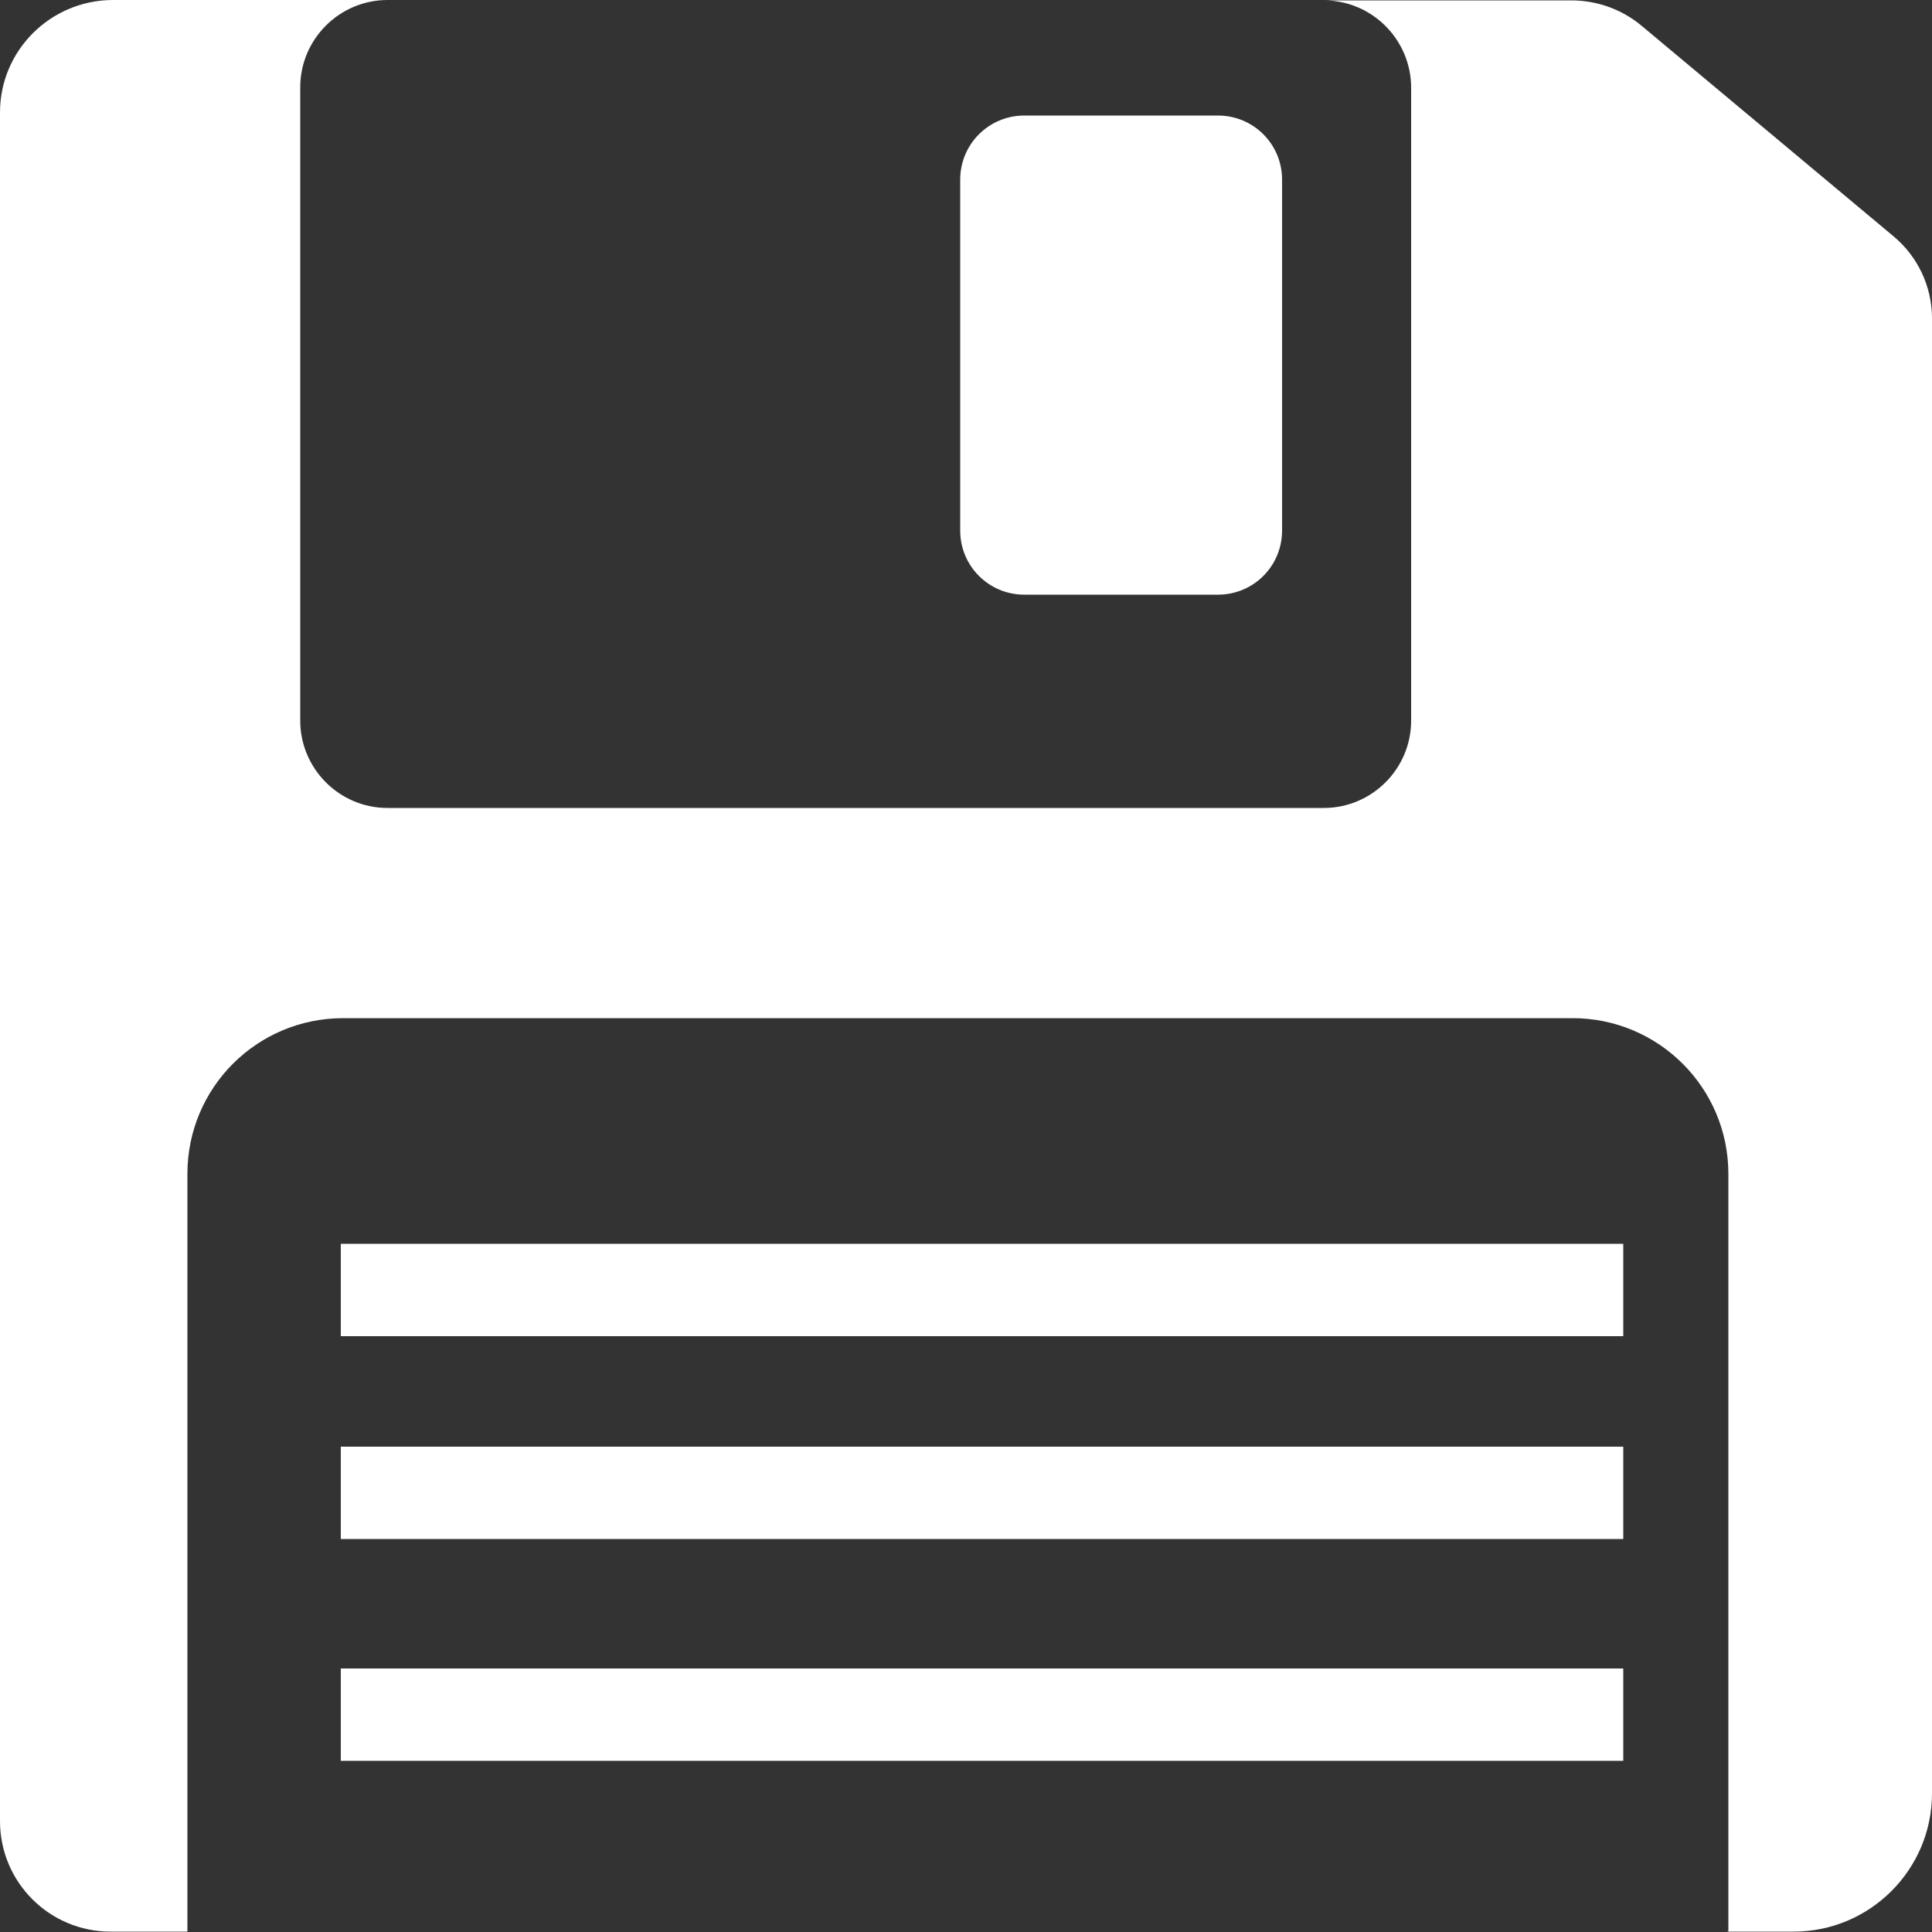 <?xml version="1.0" encoding="utf-8"?>
<!-- Generator: Adobe Illustrator 23.0.2, SVG Export Plug-In . SVG Version: 6.00 Build 0)  -->
<svg version="1.1" id="Layer_1" xmlns="http://www.w3.org/2000/svg" xmlns:xlink="http://www.w3.org/1999/xlink" x="0px" y="0px"
	 viewBox="0 0 500 500" style="enable-background:new 0 0 500 500;" xml:space="preserve">
<rect x="0" y="0" width="500" height="500" fill="#333333" stroke="none"/>
<style type="text/css">
	.st0{fill:#FFFFFF;}
</style>
<g>
	<g>
		<g>
			<g>
				<path class="st0" d="M315.2,153.9h-50.1c-9.2,0-16.6-7.4-16.6-16.6V46.5c0-9.2,7.4-16.6,16.6-16.6h50.1
					c9.2,0,16.6,7.4,16.6,16.6v90.8C331.8,146.5,324.4,153.9,315.2,153.9z"/>
			</g>
		</g>
	</g>
	<g>
		<g>
			<g>
				<rect x="88.2" y="321.9" class="st0" width="331.9" height="23.9"/>
			</g>
		</g>
	</g>
	<g>
		<g>
			<g>
				<rect x="88.2" y="374.4" class="st0" width="331.9" height="23.9"/>
			</g>
		</g>
	</g>
	<g>
		<g>
			<g>
				<rect x="88.2" y="431.8" class="st0" width="331.9" height="23.9"/>
			</g>
		</g>
	</g>
	<g>
		<g>
			<g>
				<path class="st0" d="M490.1,61.2L425,6.8c-5.2-4.4-11.7-6.7-18.4-6.7h-64c12.5,0,22.6,10.2,22.6,22.6v163.8
					c0,12.5-10.2,22.6-22.6,22.6H100.3c-12.5,0-22.6-10.2-22.6-22.6V22.6C77.7,10.1,87.9,0,100.3,0H29.1C13,0.1,0,13.1,0,29.1v442.2
					c0,15.8,12.8,28.6,28.6,28.6h435.6c19.7,0,35.8-16,35.8-35.8v-382C499.9,74,496.3,66.4,490.1,61.2z M447.1,499.9H48.5V303.8
					c0-22.3,18-40.3,40.3-40.3H407c22.2,0,40.3,18,40.3,40.3V500h-0.2V499.9z"/>
			</g>
		</g>
	</g>
</g>
</svg>
